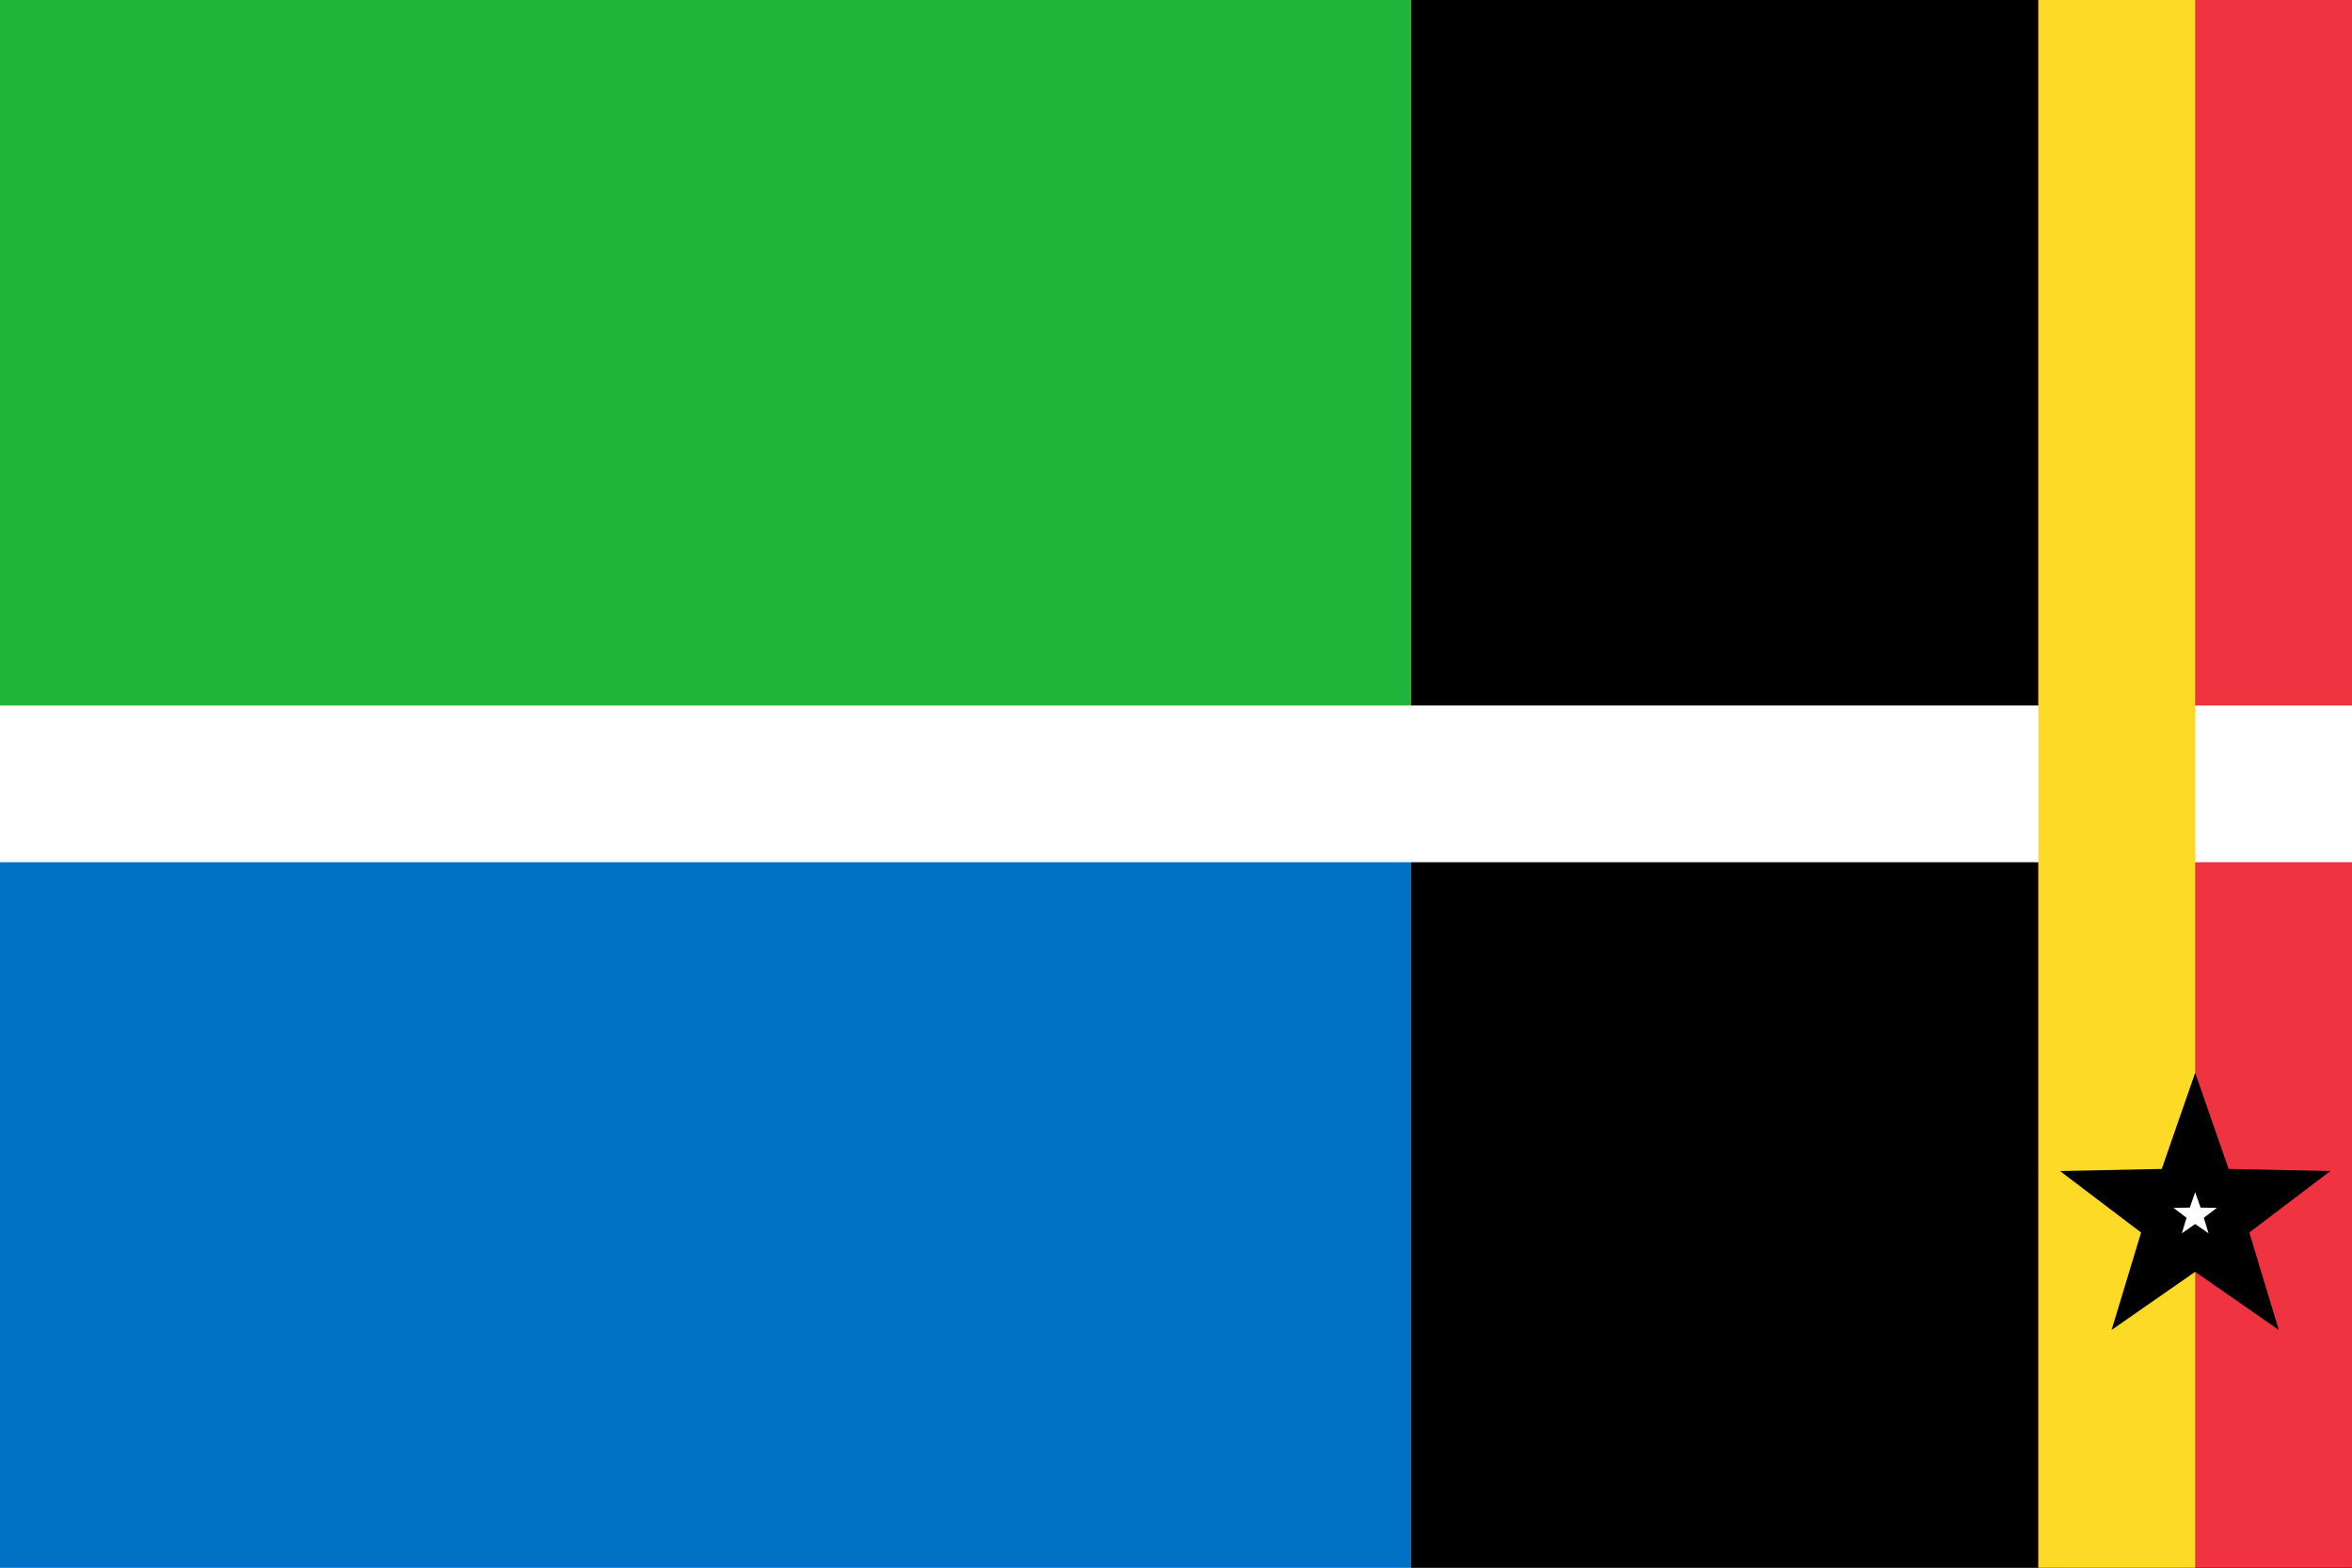 <?xml version="1.0" encoding="UTF-8" standalone="no"?>
<!-- Created with Inkscape (http://www.inkscape.org/) -->

<svg
   width="300"
   height="200"
   viewBox="0 0 79.375 52.917"
   version="1.1"
   id="svg1"
   inkscape:version="1.4 (86a8ad7, 2024-10-11)"
   sodipodi:docname="flags down the boulevard g.svg"
   xmlns:inkscape="http://www.inkscape.org/namespaces/inkscape"
   xmlns:sodipodi="http://sodipodi.sourceforge.net/DTD/sodipodi-0.dtd"
   xmlns="http://www.w3.org/2000/svg"
   xmlns:svg="http://www.w3.org/2000/svg">
  <sodipodi:namedview
     id="namedview1"
     pagecolor="#505050"
     bordercolor="#eeeeee"
     borderopacity="1"
     inkscape:showpageshadow="0"
     inkscape:pageopacity="0"
     inkscape:pagecheckerboard="true"
     inkscape:deskcolor="#505050"
     inkscape:document-units="px"
     inkscape:zoom="2.9329456"
     inkscape:cx="119.50443"
     inkscape:cy="94.785256"
     inkscape:window-width="2560"
     inkscape:window-height="1476"
     inkscape:window-x="-12"
     inkscape:window-y="-12"
     inkscape:window-maximized="1"
     inkscape:current-layer="layer1" />
  <defs
     id="defs1" />
  <g
     inkscape:label="Layer 1"
     inkscape:groupmode="layer"
     id="layer1">
    <rect
       style="fill:#1eb53a;fill-opacity:1;stroke-width:0.823;stroke-linecap:round;stroke-linejoin:round;-inkscape-stroke:none;paint-order:stroke markers fill"
       id="rect1"
       width="79.375"
       height="52.917"
       x="0"
       y="3.0431315e-06" />
    <rect
       style="fill:#0072c6;fill-opacity:1;stroke-width:0.823;stroke-linecap:round;stroke-linejoin:round;-inkscape-stroke:none;paint-order:stroke markers fill"
       id="rect3"
       width="79.375"
       height="26.458"
       x="0"
       y="26.458" />
    <rect
       style="fill:#000000;fill-opacity:1;stroke-width:0.823;stroke-linecap:round;stroke-linejoin:round;-inkscape-stroke:none;paint-order:stroke markers fill"
       id="rect4"
       width="52.917"
       height="31.75"
       x="3.0431315e-06"
       y="-79.375"
       transform="rotate(90)" />
    <rect
       style="fill:#ef3340;fill-opacity:1;stroke-width:0.823;stroke-linecap:round;stroke-linejoin:round;-inkscape-stroke:none;paint-order:stroke markers fill"
       id="rect5"
       width="52.917"
       height="10.583"
       x="3.0431315e-06"
       y="-79.375"
       transform="rotate(90)" />
    <rect
       style="fill:#ffffff;fill-opacity:1;stroke-width:0.823;stroke-linecap:round;stroke-linejoin:round;-inkscape-stroke:none;paint-order:stroke markers fill"
       id="rect2"
       width="79.375"
       height="5.292"
       x="0"
       y="23.812" />
    <rect
       style="fill:#fdda25;fill-opacity:1;stroke-width:0.823;stroke-linecap:round;stroke-linejoin:round;-inkscape-stroke:none;paint-order:stroke markers fill"
       id="rect6"
       width="52.917"
       height="5.292"
       x="3.0431315e-06"
       y="-74.083"
       transform="rotate(90)" />
    <path
       sodipodi:type="star"
       style="fill:#ffffff;fill-opacity:1;stroke:#000000;stroke-width:1.669;stroke-dasharray:none;stroke-opacity:1;paint-order:stroke markers fill"
       id="path8"
       inkscape:flatsided="false"
       sodipodi:sides="5"
       sodipodi:cx="0"
       sodipodi:cy="3.0156252e-06"
       sodipodi:r1="3.5089593"
       sodipodi:r2="1.4035836"
       sodipodi:arg1="-1.5707963"
       sodipodi:arg2="-0.9424778"
       inkscape:rounded="0"
       inkscape:randomized="0"
       d="M 9.4022201e-8,-3.509 0.825,-1.136 3.337,-1.084 1.335,0.434 2.063,2.839 0,1.404 -2.063,2.839 -1.335,0.434 -3.337,-1.084 -0.825,-1.136 Z"
       inkscape:transform-center-y="-0.26565676"
       transform="matrix(0.793,0,0,0.793,74.083,41.01)" />
  </g>
</svg>
